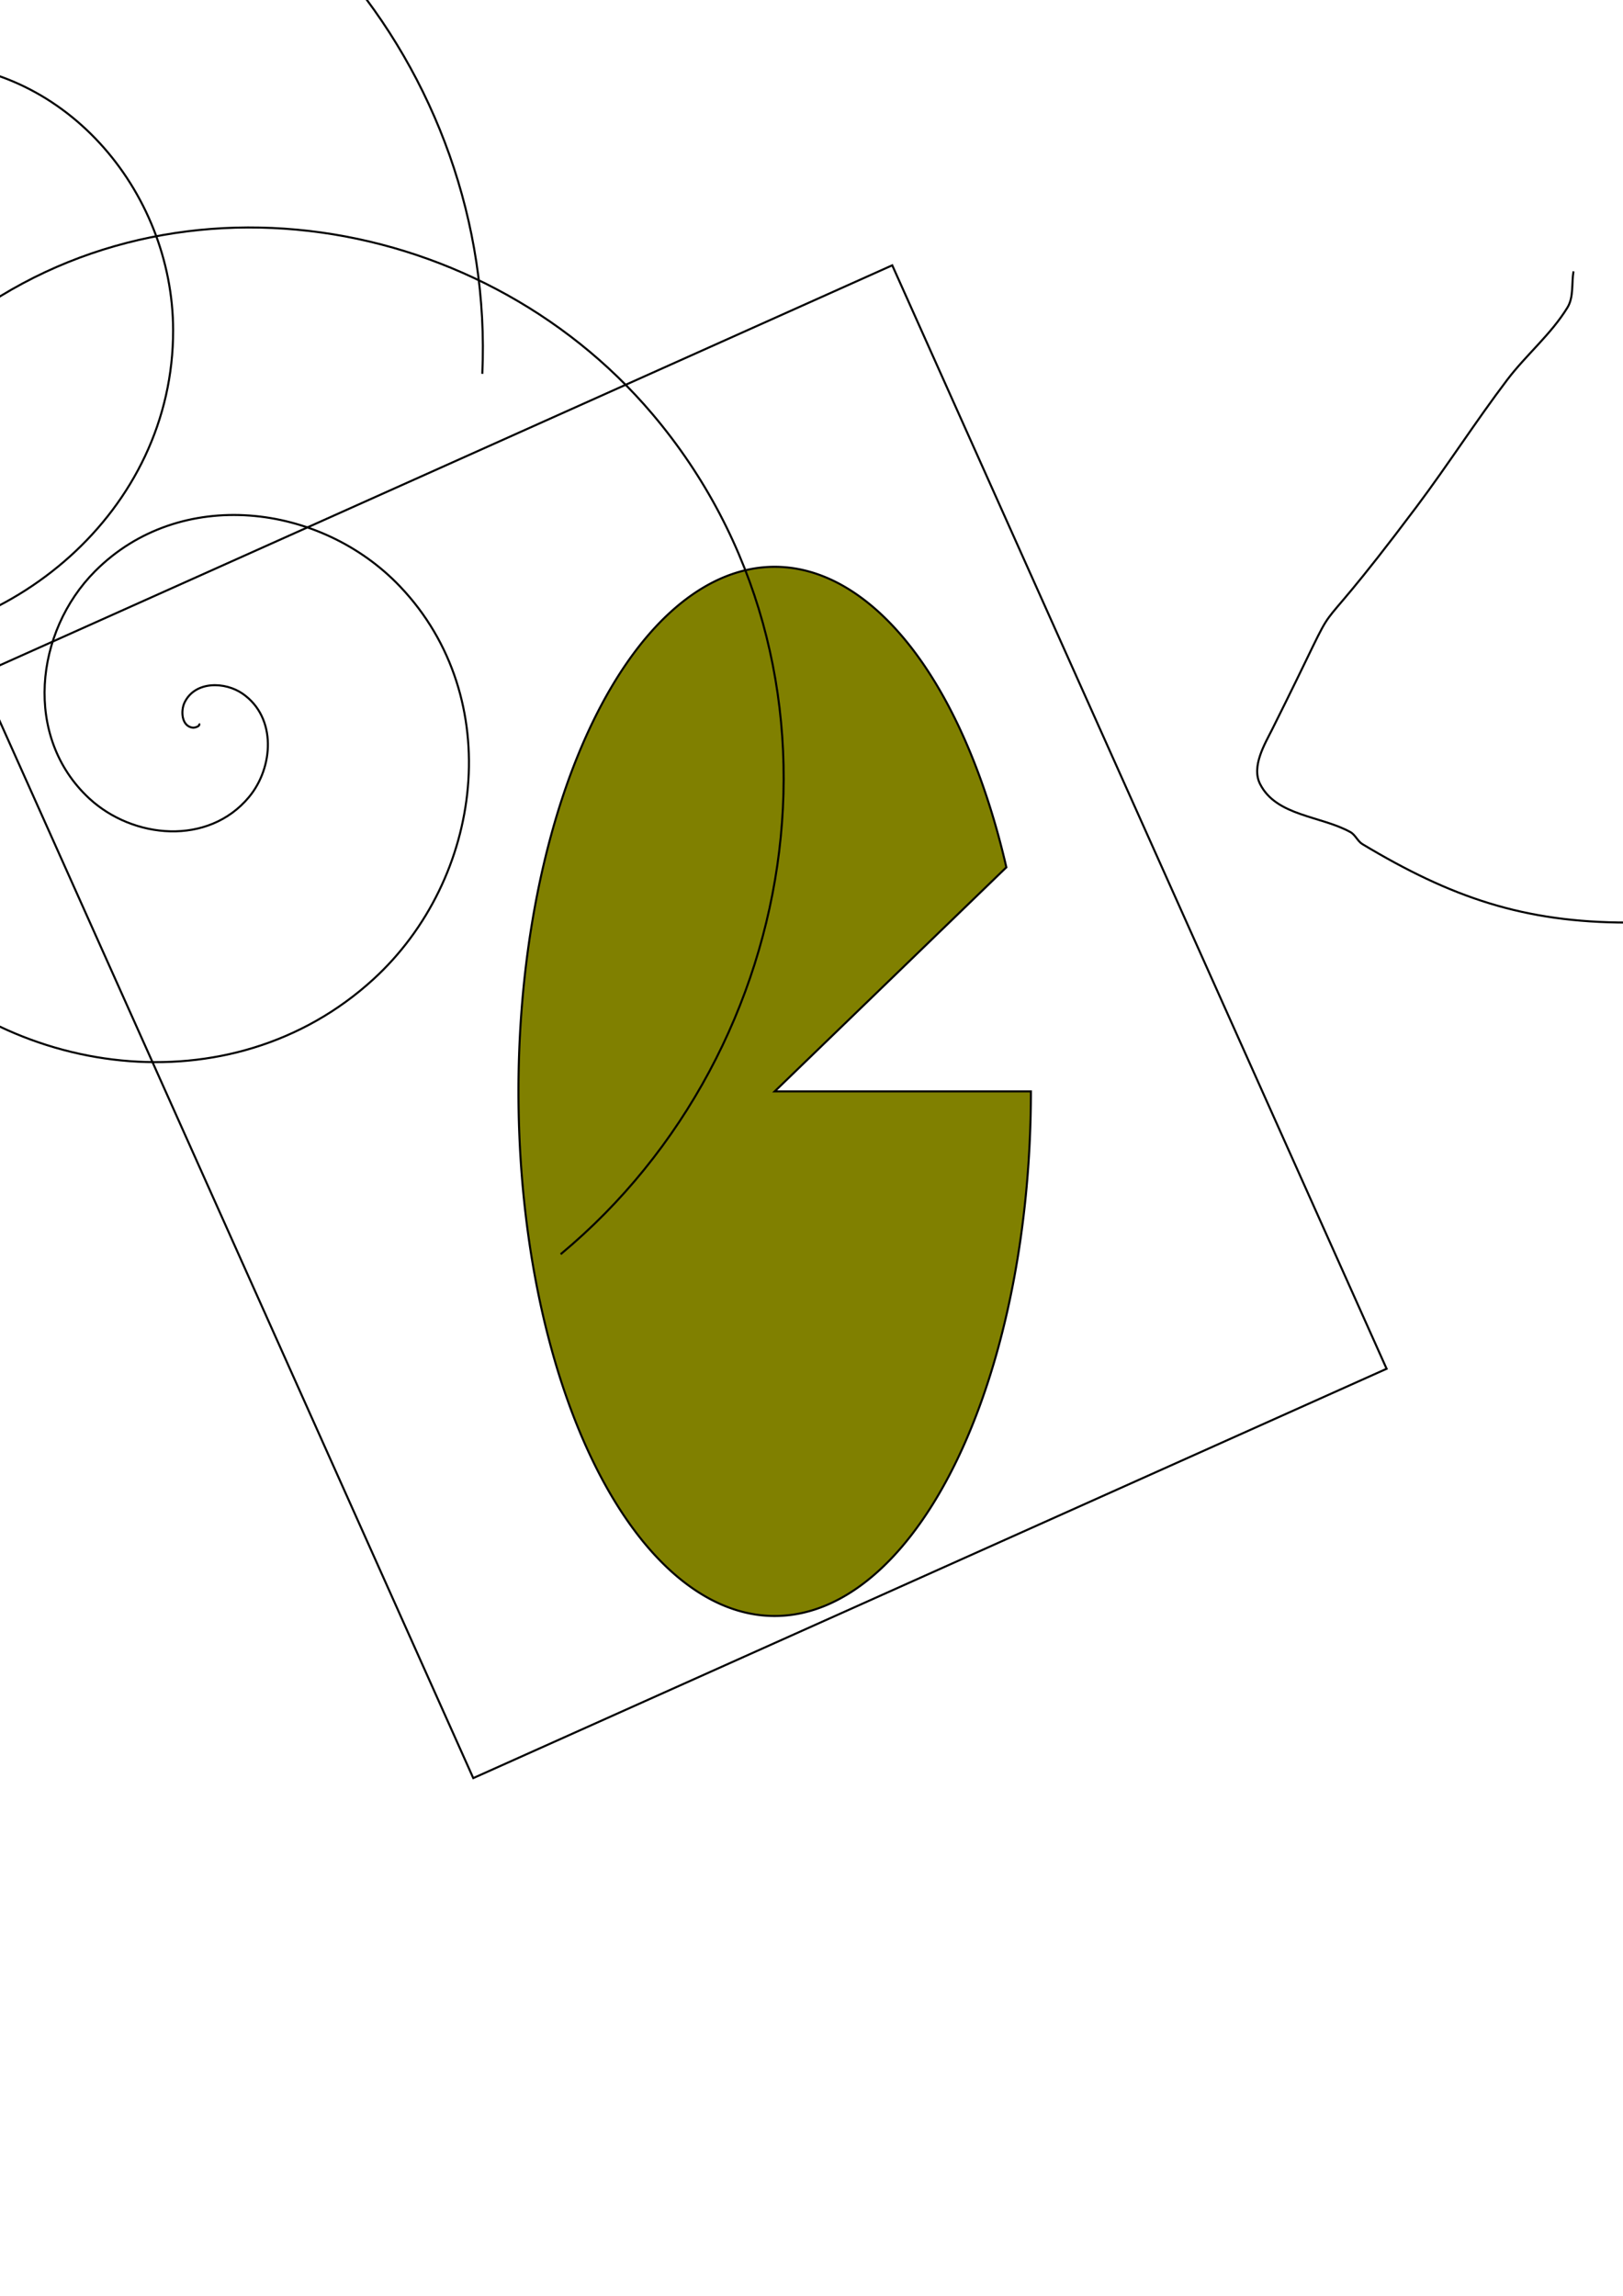 <?xml version="1.0" encoding="UTF-8" standalone="no"?>
<svg
   xmlns:dc="http://purl.org/dc/elements/1.1/"
   xmlns:cc="http://creativecommons.org/ns#"
   xmlns:rdf="http://www.w3.org/1999/02/22-rdf-syntax-ns#"
   xmlns:svg="http://www.w3.org/2000/svg"
   xmlns="http://www.w3.org/2000/svg"
   xmlns:sodipodi="http://sodipodi.sourceforge.net/DTD/sodipodi-0.dtd"
   xmlns:inkscape="http://www.inkscape.org/namespaces/inkscape"
   width="210mm"
   height="297mm"
   viewBox="0 0 210 297"
   version="1.1"
   id="svg8"
   inkscape:version="1.0.2 (e86c8708, 2021-01-15)"
   sodipodi:docname="drawing.svg">
  <defs
     id="defs2" />
  <sodipodi:namedview
     id="base"
     pagecolor="#ffffff"
     bordercolor="#666666"
     borderopacity="1.0"
     inkscape:pageopacity="0.0"
     inkscape:pageshadow="2"
     inkscape:zoom="0.33918539"
     inkscape:cx="400"
     inkscape:cy="560"
     inkscape:document-units="mm"
     inkscape:current-layer="layer1"
     inkscape:document-rotation="0"
     showgrid="false"
     inkscape:window-width="1252"
     inkscape:window-height="878"
     inkscape:window-x="0"
     inkscape:window-y="0"
     inkscape:window-maximized="0" />
  <g
     inkscape:label="Layer 1"
     inkscape:groupmode="layer"
     id="layer1">
    <path
       style="fill:#808000;stroke:#000000;stroke-width:0.265;paint-order:markers fill stroke"
       id="path10"
       sodipodi:type="arc"
       sodipodi:cx="100.23709"
       sodipodi:cy="141.18999"
       sodipodi:rx="33.152344"
       sodipodi:ry="67.864799"
       sodipodi:start="0"
       sodipodi:end="5.8418595"
       sodipodi:arc-type="slice"
       d="M 133.389,141.19 A 33.152,67.865 0 0 1 103.887,208.642 33.152,67.865 0 0 1 67.889,156.044 33.152,67.865 0 0 1 89.463,77.009 33.152,67.865 0 0 1 130.213,112.202 l -29.976,28.988 z" />
    <path
       sodipodi:type="spiral"
       style="fill:none;fill-rule:evenodd;stroke:#000000;stroke-width:0.265"
       id="path12"
       sodipodi:cx="25.741821"
       sodipodi:cy="93.606621"
       sodipodi:expansion="1.8"
       sodipodi:revolution="3"
       sodipodi:radius="83.082291"
       sodipodi:argument="-17.877178"
       sodipodi:t0="0"
       d="m 25.742,93.607 c 0.25,0.367 -0.611,0.555 -0.784,0.534 -1.502,-0.18 -1.583,-2.221 -1.077,-3.263 1.375,-2.831 5.264,-2.701 7.521,-1.131 4.438,3.085 3.98,9.555 0.817,13.361 -5.271,6.343 -15.009,5.428 -20.676,0.179 C 3.002,95.376 4.5,81.722 12.301,73.894 23.291,62.865 41.481,65.069 51.759,75.868 65.553,90.361 62.527,113.684 48.3,126.693 29.89,143.526 0.855,139.564 -15.158,121.493 -35.298,98.763 -30.29,63.451 -7.968,44.166 19.475,20.458 61.616,26.619 84.435,53.588 111.968,86.13 104.55,135.641 72.545,162.251" />
    <path
       sodipodi:type="spiral"
       style="fill:none;fill-rule:evenodd;stroke:#000000;stroke-width:0.265"
       id="path14"
       sodipodi:cx="-14.821049"
       sodipodi:cy="37.44265"
       sodipodi:expansion="1.8"
       sodipodi:revolution="3"
       sodipodi:radius="77.99382"
       sodipodi:argument="-18.709074"
       sodipodi:t0="0"
       d="m -14.821,37.443 c 0.413,0.058 -0.001,0.775 -0.125,0.882 -1.074,0.929 -2.542,-0.305 -2.945,-1.316 -1.095,-2.744 1.453,-5.36 3.97,-5.935 4.947,-1.129 9.147,3.279 9.789,7.88 1.069,7.668 -5.722,13.847 -12.948,14.461 C -27.97,54.341 -36.498,44.669 -36.998,34.306 -37.703,19.708 -24.674,8.478 -10.682,8.173 8.097,7.764 22.368,24.61 22.401,42.706 22.443,66.124 1.337,83.768 -21.328,83.455 -49.834,83.06 -71.172,57.26 -70.441,29.577 -69.543,-4.455 -38.626,-29.804 -5.484,-28.587 34.506,-27.12 64.173,9.33 62.404,48.363" />
    <path
       sodipodi:type="star"
       style="fill:#808000;stroke:#000000;stroke-width:0.265;paint-order:markers fill stroke"
       id="path16"
       sodipodi:sides="5"
       sodipodi:cx="-102.96728"
       sodipodi:cy="-17.941271"
       sodipodi:r1="81.968925"
       sodipodi:r2="29.150932"
       sodipodi:arg1="1.8504032"
       sodipodi:arg2="2.4787217"
       inkscape:flatsided="false"
       inkscape:rounded="0"
       inkscape:randomized="0"
       d="m -125.589,60.844 -0.356,-60.847 -58.942,-15.107 57.759,-19.141 -3.846,-60.726 36.053,49.017 56.565,-22.423 -35.477,49.435 38.806,46.868 -57.979,-18.464 z"
       inkscape:transform-center-x="6.9904578"
       inkscape:transform-center-y="0.87503154" />
    <path
       style="fill:none;stroke:#000000;stroke-width:0.265px;stroke-linecap:butt;stroke-linejoin:miter;stroke-opacity:1"
       d="m 203.594,35.102 c -0.26,1.56 0.045,3.331 -0.78,4.68 -2.118,3.466 -5.348,6.123 -7.801,9.361 -4.052,5.349 -7.675,11.013 -11.701,16.381 -16.438,21.917 -7.644,6.707 -18.721,28.862 -0.906,1.811 -2.698,4.745 -1.56,7.021 2.092,4.183 7.882,4.119 11.701,6.24 0.643,0.357 0.929,1.182 1.56,1.56 11.431,6.858 20.835,10.141 34.322,10.141 6.479,0 7.145,0.655 11.701,-3.9"
       id="path18" />
    <path
       style="fill:none;stroke:#000000;stroke-width:0.265px;stroke-linecap:butt;stroke-linejoin:miter;stroke-opacity:1"
       d="M 115.448,34.322 179.413,177.073 61.235,230.027 -2.73,87.277 Z"
       id="path20" />
  </g>
</svg>
